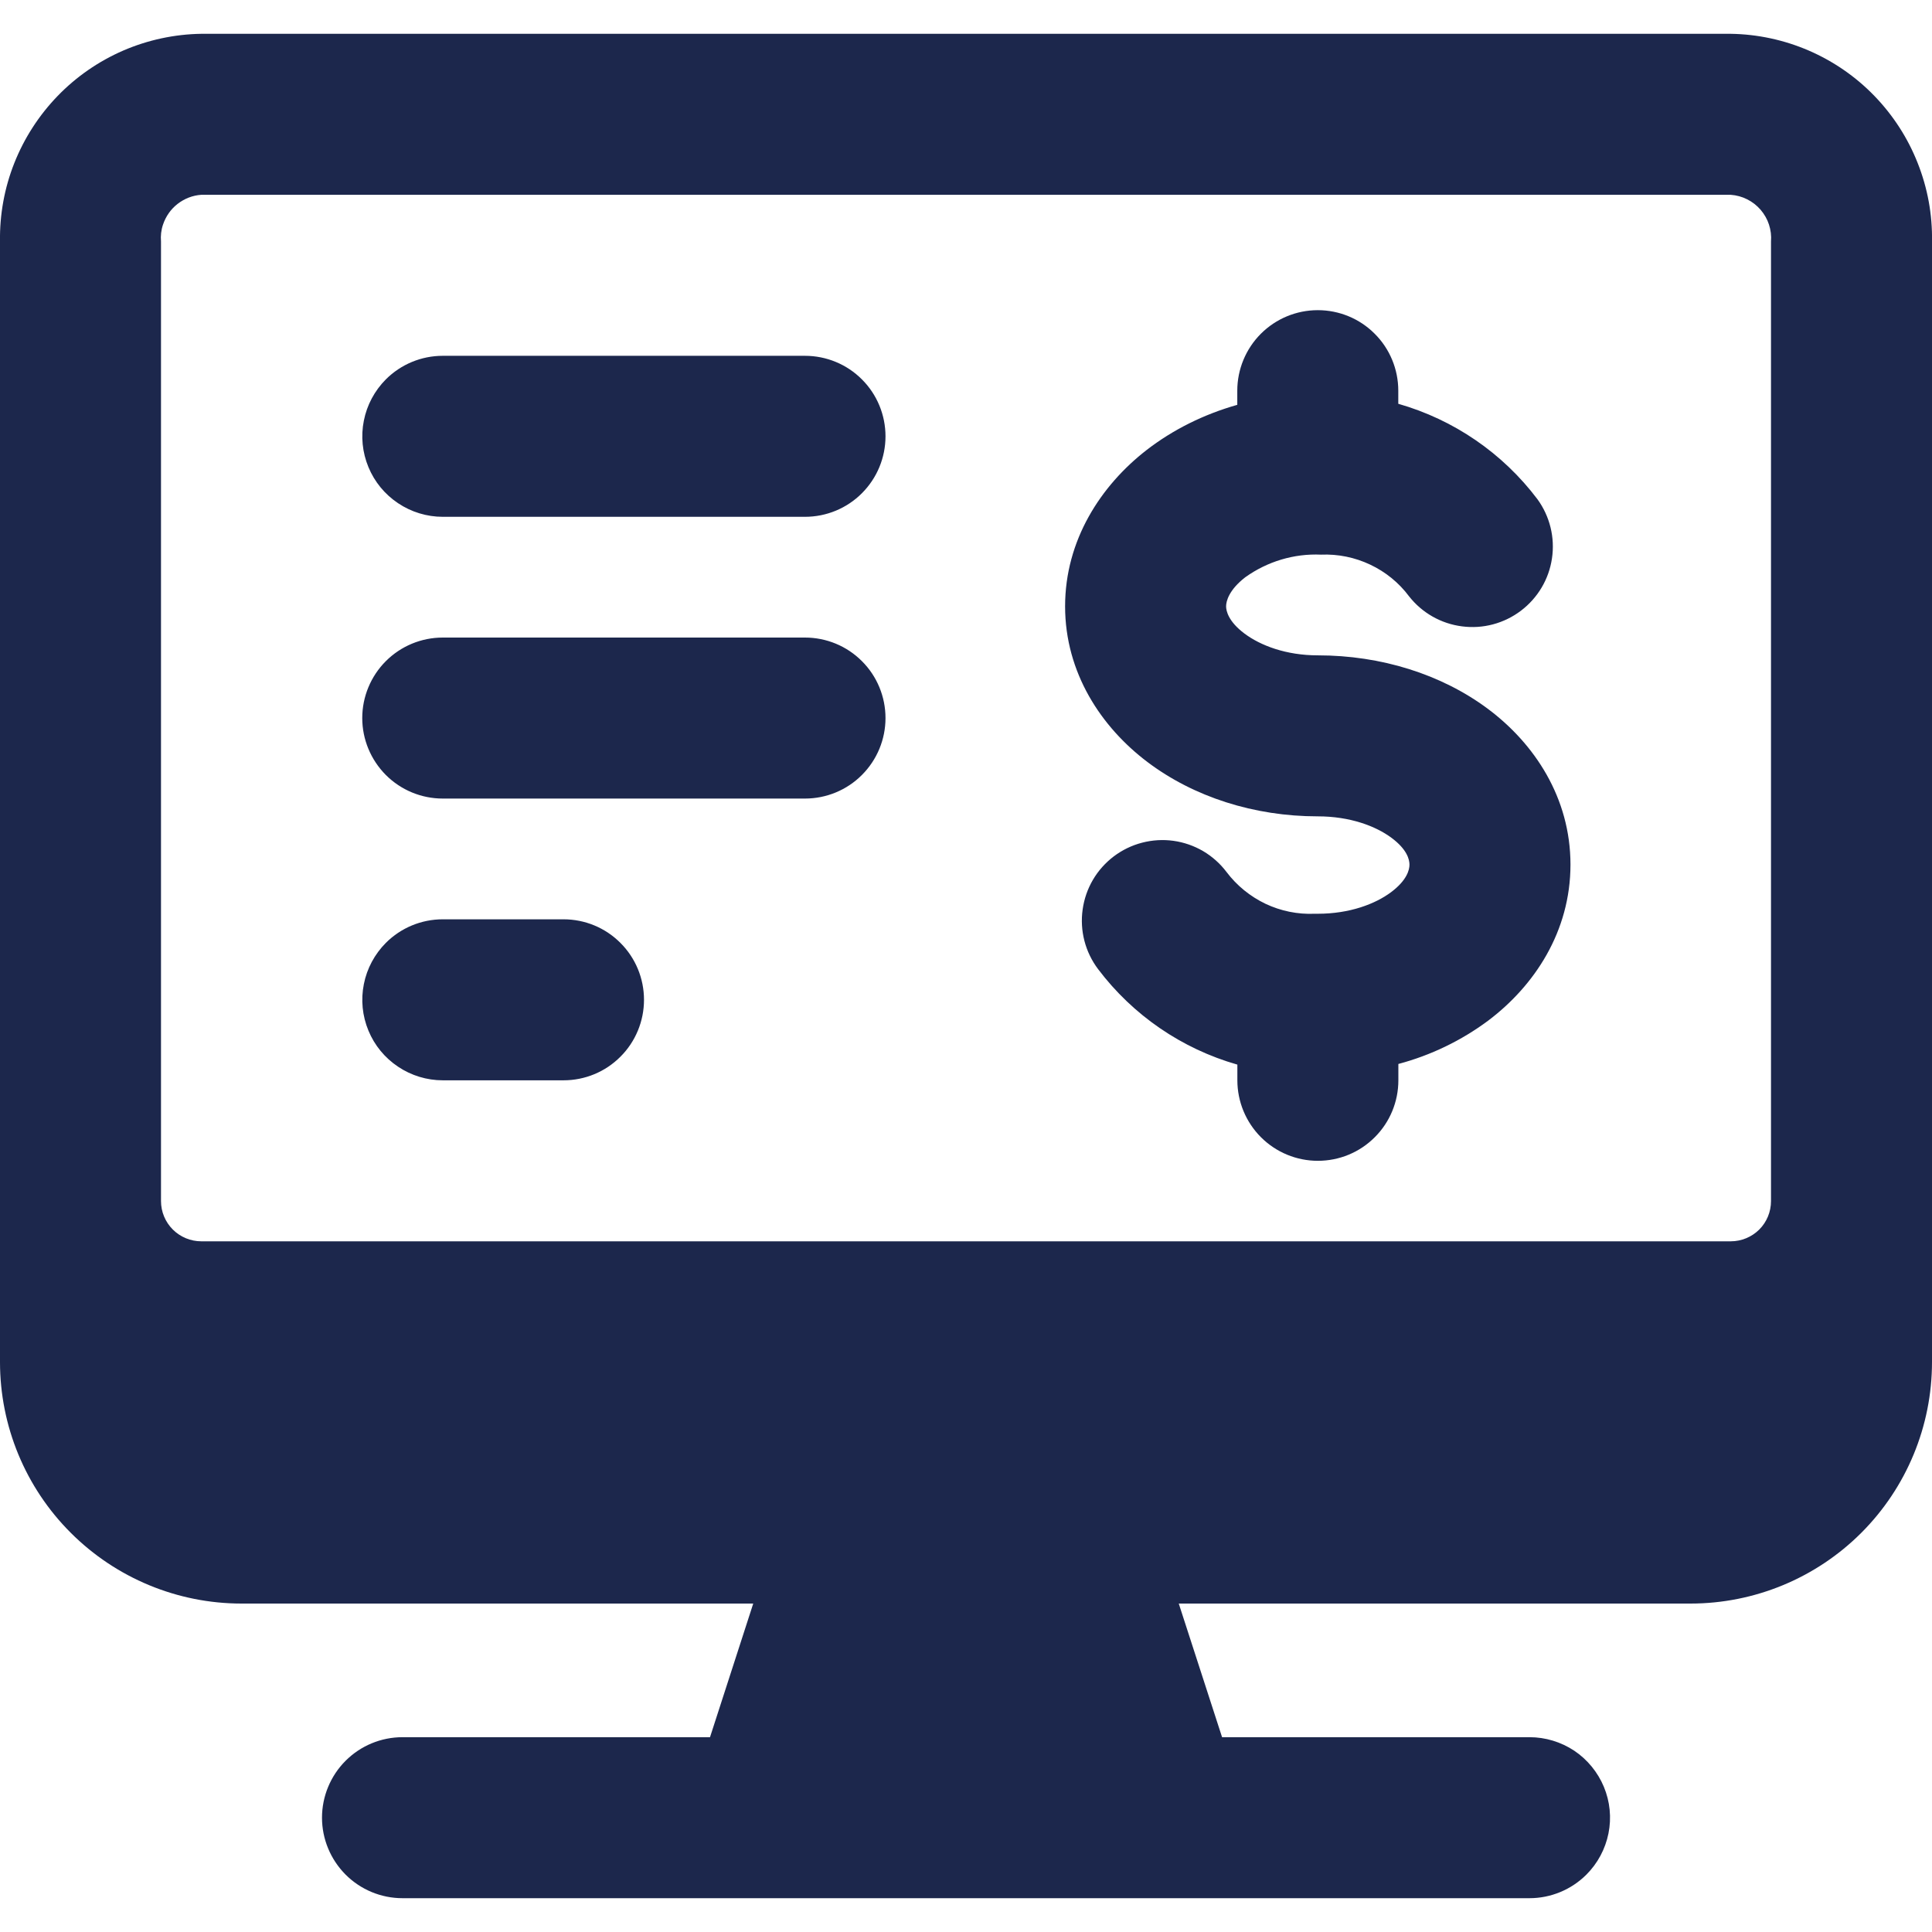 <svg width="24" height="24" viewBox="0 0 24 24" fill="none" xmlns="http://www.w3.org/2000/svg">
<g clip-path="url(#clip0_2096_5859)">
<path fill-rule="evenodd" clip-rule="evenodd" d="M19.707 23.287C19.52 23.474 19.265 23.58 19 23.58H5C4.735 23.58 4.481 23.475 4.293 23.287C4.106 23.099 4 22.845 4 22.58C4 22.315 4.106 22.06 4.293 21.873C4.481 21.685 4.735 21.58 5 21.58H8.82L9.357 19.92H3C2.205 19.92 1.442 19.604 0.879 19.041C0.316 18.479 0 17.716 0 16.92V3C-0.005 2.666 0.055 2.335 0.178 2.025C0.301 1.715 0.484 1.432 0.716 1.192C0.948 0.952 1.225 0.761 1.531 0.628C1.837 0.496 2.167 0.425 2.5 0.42H21.5C21.834 0.425 22.163 0.496 22.469 0.628C22.776 0.761 23.053 0.952 23.285 1.192C23.517 1.432 23.7 1.715 23.822 2.025C23.945 2.335 24.006 2.666 24 3V16.92C24 17.716 23.684 18.479 23.122 19.041C22.559 19.604 21.796 19.92 21 19.92H14.643L15.181 21.58H19C19.198 21.58 19.391 21.639 19.556 21.748C19.72 21.858 19.848 22.015 19.924 22.197C20 22.38 20.02 22.581 19.981 22.775C19.942 22.969 19.847 23.147 19.707 23.287ZM2.025 2.79C2.002 2.857 1.994 2.929 2 3V14.92C2 15.053 2.053 15.18 2.147 15.274C2.241 15.367 2.368 15.42 2.5 15.42H21.5C21.633 15.42 21.76 15.367 21.854 15.274C21.948 15.18 22 15.053 22 14.92V3C22.006 2.929 21.997 2.858 21.975 2.79C21.953 2.722 21.917 2.66 21.871 2.606C21.824 2.552 21.768 2.508 21.704 2.476C21.641 2.444 21.571 2.425 21.5 2.42H2.5C2.393 2.427 2.291 2.467 2.206 2.533C2.122 2.598 2.059 2.688 2.025 2.79ZM4.793 4.713C4.981 4.525 5.235 4.42 5.5 4.42H10C10.265 4.42 10.52 4.525 10.707 4.713C10.895 4.9 11 5.155 11 5.42C11 5.685 10.895 5.939 10.707 6.127C10.52 6.315 10.265 6.42 10 6.42H5.5C5.303 6.42 5.109 6.361 4.945 6.251C4.78 6.141 4.652 5.985 4.577 5.803C4.501 5.62 4.481 5.419 4.52 5.225C4.558 5.031 4.654 4.853 4.793 4.713ZM5.5 7.92C5.235 7.92 4.981 8.025 4.793 8.213C4.606 8.4 4.5 8.655 4.5 8.92C4.5 9.185 4.606 9.439 4.793 9.627C4.981 9.815 5.235 9.92 5.5 9.92H10C10.265 9.92 10.52 9.815 10.707 9.627C10.895 9.439 11 9.185 11 8.92C11 8.655 10.895 8.4 10.707 8.213C10.52 8.025 10.265 7.92 10 7.92H5.5ZM4.793 11.713C4.981 11.525 5.235 11.42 5.5 11.42H7C7.266 11.42 7.52 11.525 7.707 11.713C7.895 11.9 8 12.155 8 12.42C8 12.685 7.895 12.94 7.707 13.127C7.52 13.315 7.266 13.42 7 13.42H5.5C5.303 13.42 5.109 13.361 4.945 13.251C4.78 13.141 4.652 12.985 4.577 12.803C4.501 12.62 4.481 12.419 4.52 12.225C4.558 12.031 4.654 11.853 4.793 11.713ZM16.41 6.89C16.621 6.881 16.831 6.924 17.021 7.014C17.212 7.104 17.378 7.239 17.504 7.408C17.666 7.614 17.902 7.748 18.162 7.781C18.422 7.815 18.684 7.745 18.893 7.587C19.102 7.429 19.241 7.196 19.279 6.937C19.318 6.678 19.253 6.414 19.099 6.202C18.667 5.629 18.06 5.213 17.37 5.016V4.853C17.37 4.588 17.265 4.333 17.077 4.146C16.89 3.958 16.636 3.853 16.37 3.853C16.105 3.853 15.851 3.958 15.663 4.146C15.476 4.333 15.37 4.588 15.37 4.853V5.029C14.953 5.147 14.57 5.338 14.244 5.59C13.674 6.032 13.231 6.711 13.231 7.532C13.231 8.357 13.679 9.032 14.254 9.466C14.829 9.9 15.58 10.141 16.37 10.141C16.77 10.141 17.09 10.262 17.286 10.408C17.48 10.552 17.509 10.678 17.509 10.741C17.509 10.805 17.478 10.934 17.283 11.081C17.086 11.229 16.767 11.351 16.37 11.351H16.33C16.12 11.36 15.91 11.317 15.72 11.227C15.53 11.136 15.364 11.001 15.237 10.833C15.158 10.728 15.059 10.64 14.946 10.573C14.833 10.507 14.707 10.463 14.577 10.445C14.447 10.427 14.315 10.435 14.188 10.468C14.06 10.501 13.941 10.559 13.836 10.638C13.732 10.717 13.643 10.816 13.577 10.929C13.51 11.043 13.467 11.168 13.449 11.298C13.412 11.561 13.481 11.827 13.641 12.039C14.074 12.612 14.681 13.028 15.371 13.225V13.42C15.371 13.685 15.477 13.94 15.664 14.127C15.852 14.315 16.106 14.42 16.371 14.42C16.637 14.42 16.891 14.315 17.078 14.127C17.266 13.94 17.371 13.685 17.371 13.42V13.217C17.773 13.11 18.151 12.928 18.485 12.68C19.063 12.245 19.509 11.57 19.509 10.74C19.509 9.91 19.061 9.236 18.481 8.804C17.903 8.374 17.153 8.141 16.371 8.141C15.976 8.141 15.658 8.019 15.459 7.87C15.26 7.721 15.231 7.589 15.231 7.532C15.231 7.47 15.265 7.329 15.469 7.171C15.743 6.975 16.074 6.875 16.41 6.89Z" fill="#1C274C"/>
</g>
<defs>
<clipPath id="clip0_2096_5859">
<rect width="24" height="24" fill="#1C274C"/>
</clipPath>
</defs>
</svg>
